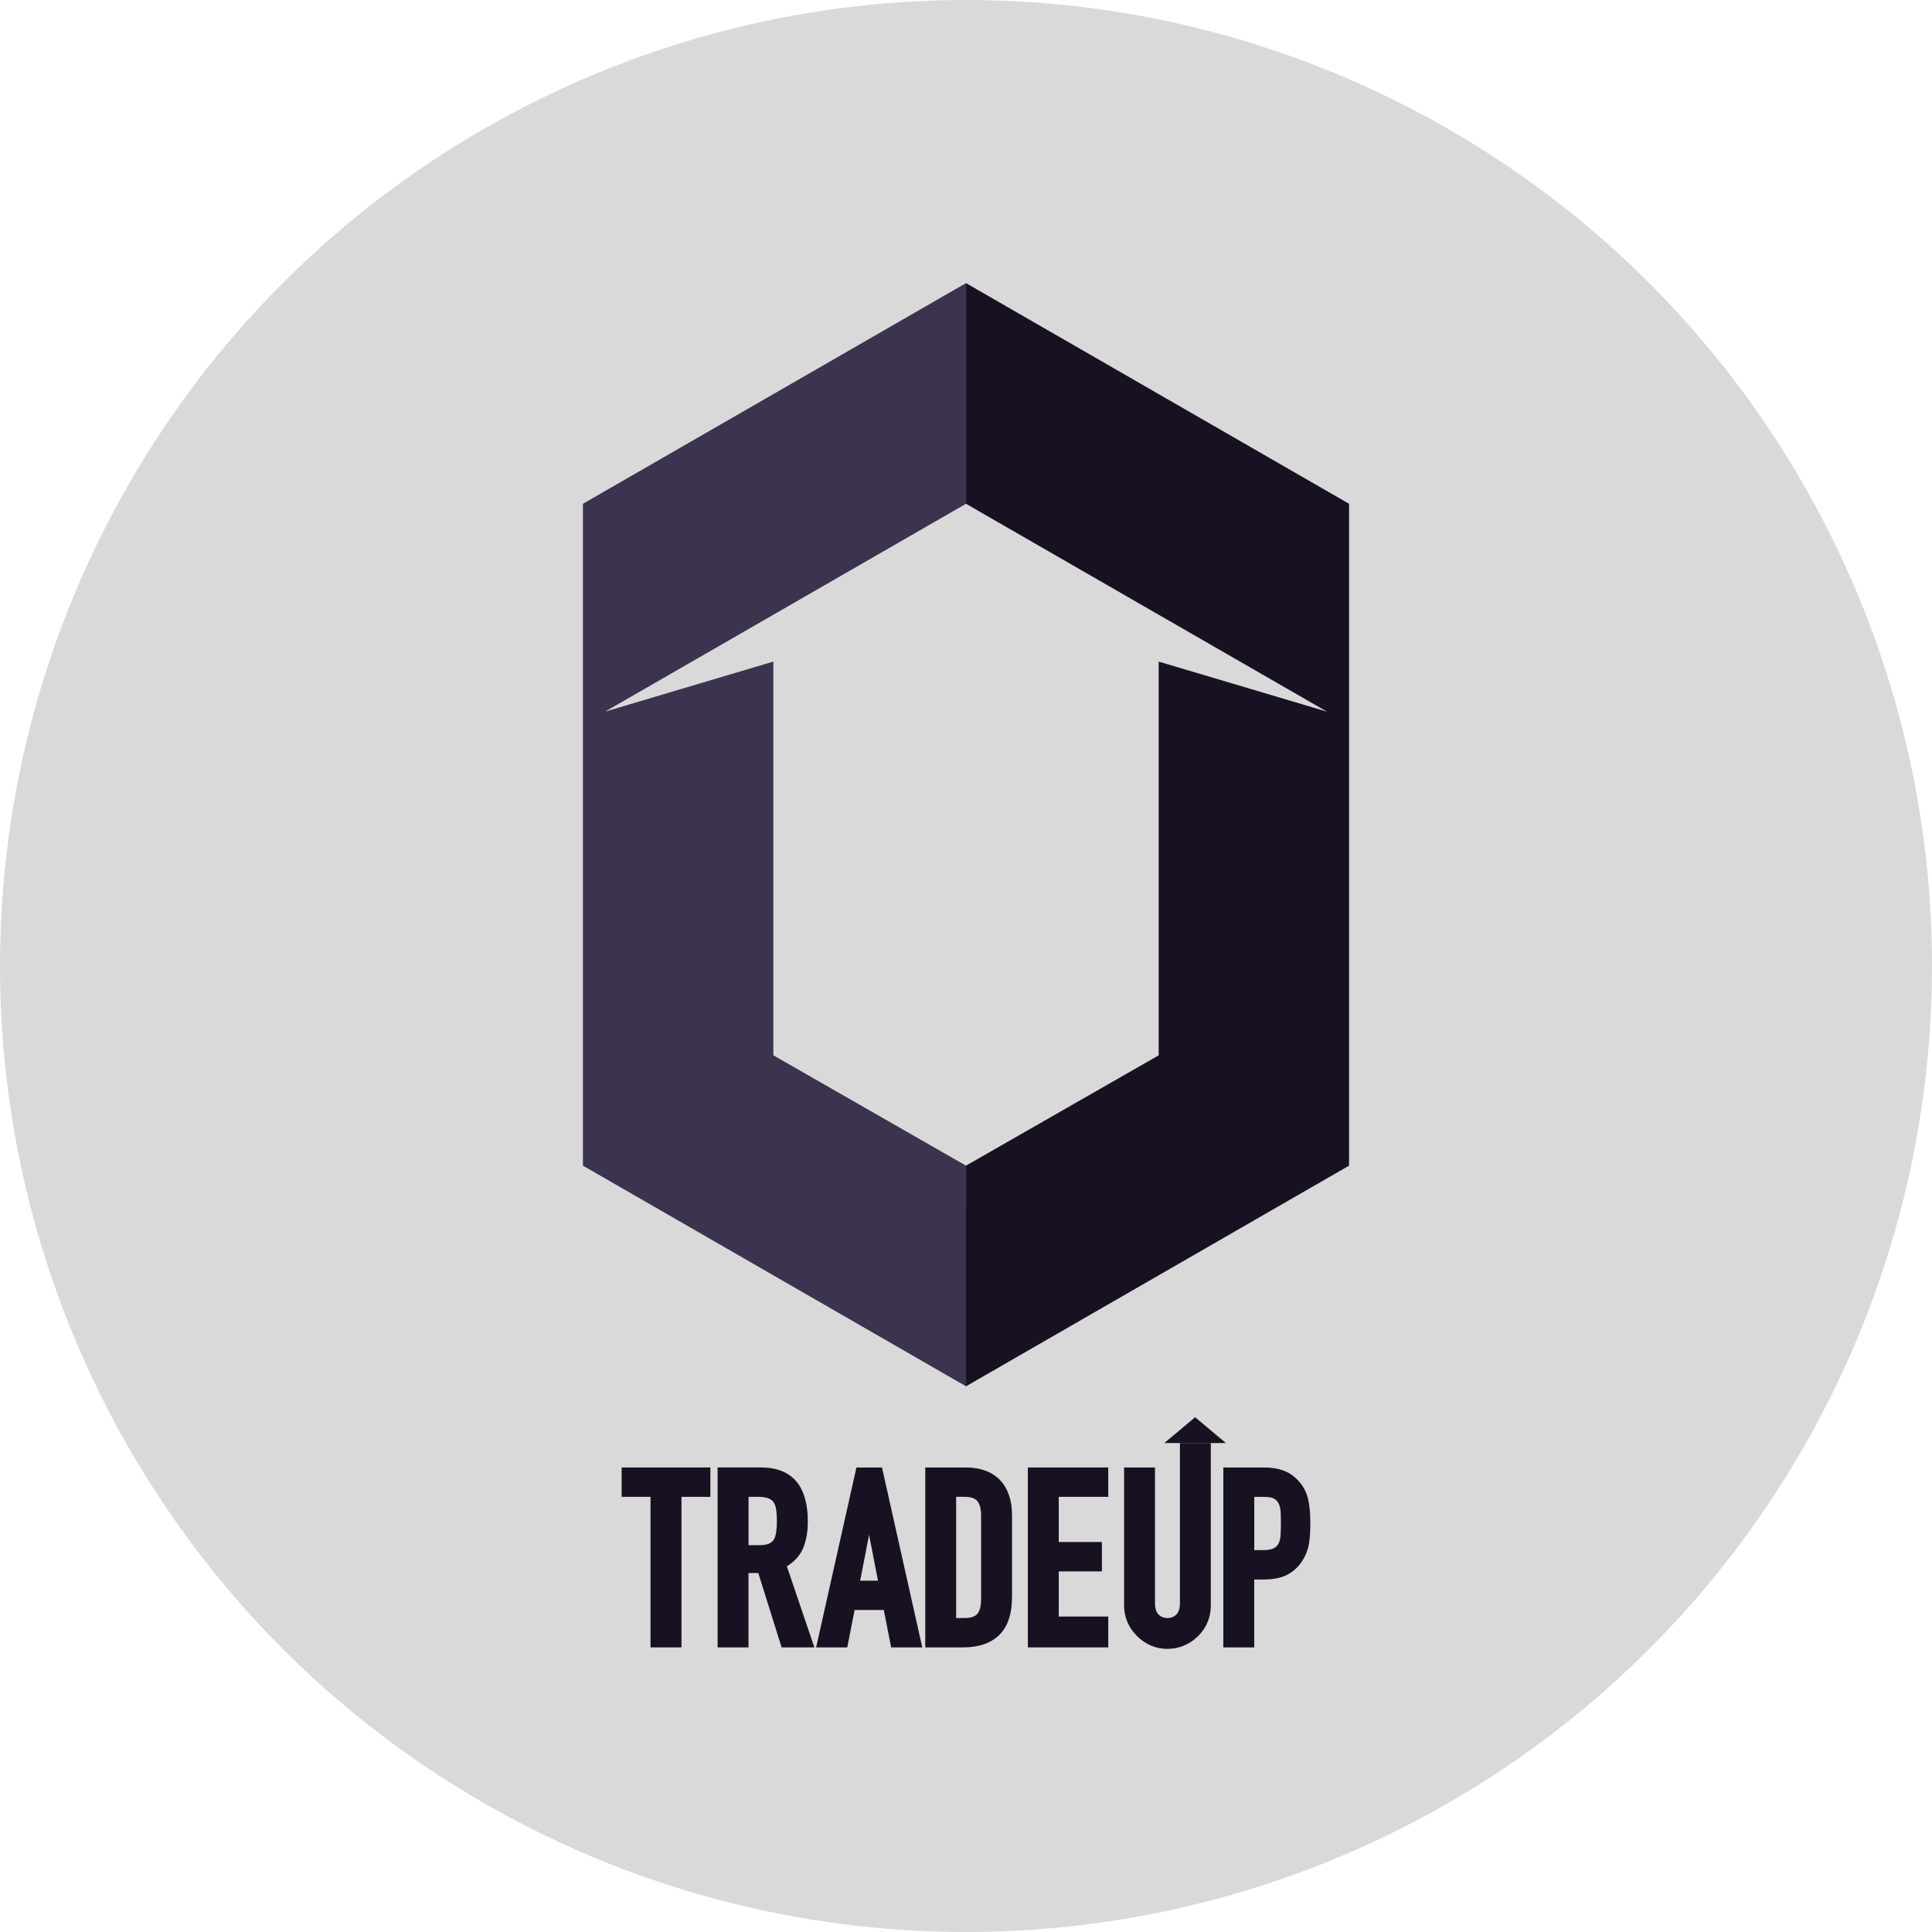 <svg width="116" height="116" viewBox="0 0 116 116" fill="none" xmlns="http://www.w3.org/2000/svg">
<circle cx="58" cy="58" r="58" fill="#D9D9D9"/>
<g clip-path="url(#clip0_1253_16160)">
<path d="M37.324 89.872H39.059V98.911H40.916V89.872H42.651V88.11H37.324V89.872Z" fill="#171122"/>
<path d="M48.2 92.995C48.4 92.543 48.502 91.991 48.502 91.353C48.502 89.201 47.552 88.108 45.677 88.108H43.086V98.911H44.941V94.449H45.531L46.928 98.911H48.896L47.244 94.045C47.69 93.773 48.011 93.42 48.2 92.995V92.995ZM44.941 89.872H45.543C45.998 89.872 46.305 89.984 46.451 90.196C46.527 90.322 46.579 90.474 46.603 90.651C46.632 90.843 46.646 91.07 46.646 91.323C46.646 91.576 46.632 91.803 46.603 91.994C46.577 92.171 46.531 92.322 46.468 92.43C46.398 92.54 46.302 92.621 46.175 92.681C46.042 92.743 45.856 92.775 45.618 92.775H44.943V89.872H44.941Z" fill="#171122"/>
<path d="M52.956 88.11H51.421L49.002 98.913H50.87L51.312 96.667H53.065L53.507 98.913H55.375L52.987 88.248L52.956 88.11V88.11ZM52.717 94.905H51.646L52.181 92.15L52.715 94.905H52.717Z" fill="#171122"/>
<path d="M57.953 88.11H55.554V98.913H57.82C58.755 98.913 59.489 98.662 59.997 98.166C60.506 97.668 60.764 96.897 60.764 95.875V90.988C60.764 90.085 60.522 89.373 60.046 88.87C59.567 88.365 58.864 88.11 57.953 88.11ZM57.41 89.872H57.923C58.303 89.872 58.562 89.961 58.692 90.138C58.834 90.331 58.906 90.616 58.906 90.987V96.021C58.906 96.426 58.832 96.72 58.683 96.897C58.542 97.064 58.287 97.149 57.921 97.149H57.408V89.872H57.41Z" fill="#171122"/>
<path d="M61.714 98.911H66.541V97.06H63.569V94.349H66.158V92.586H63.569V89.872H66.541V88.11H61.714V98.911Z" fill="#171122"/>
<path d="M78.523 89.936C78.418 89.543 78.227 89.194 77.951 88.9C77.678 88.606 77.365 88.399 77.026 88.28C76.694 88.166 76.309 88.11 75.879 88.11H73.45V98.913H75.306V94.834H75.893C76.481 94.834 76.964 94.729 77.333 94.526C77.703 94.32 78.003 94.03 78.221 93.665C78.409 93.364 78.534 93.036 78.591 92.691C78.646 92.359 78.674 91.95 78.674 91.472C78.674 90.834 78.623 90.317 78.521 89.936H78.523ZM76.888 92.193C76.875 92.382 76.835 92.54 76.767 92.669C76.705 92.793 76.609 92.889 76.474 92.96C76.334 93.034 76.124 93.071 75.851 93.071H75.308V89.874H75.909C76.172 89.874 76.369 89.911 76.499 89.984C76.623 90.055 76.716 90.154 76.778 90.287C76.845 90.432 76.884 90.604 76.893 90.799C76.902 91.018 76.907 91.25 76.907 91.488C76.907 91.745 76.9 91.984 76.886 92.195L76.888 92.193Z" fill="#171122"/>
<path d="M70.846 96.24C70.846 96.561 70.774 96.796 70.632 96.936C70.49 97.076 70.315 97.149 70.096 97.149C69.878 97.149 69.704 97.08 69.56 96.936C69.416 96.793 69.347 96.561 69.347 96.24V88.11H67.491V96.387C67.491 96.754 67.561 97.096 67.697 97.406C67.832 97.714 68.024 97.99 68.264 98.229C68.504 98.469 68.782 98.66 69.089 98.794C69.4 98.931 69.739 99 70.094 99C70.45 99 70.79 98.931 71.106 98.794C71.419 98.66 71.7 98.469 71.941 98.229C72.183 97.99 72.371 97.712 72.502 97.402C72.633 97.092 72.699 96.752 72.699 96.387V86.64H70.844V96.24H70.846Z" fill="#171122"/>
<path d="M71.756 85.093L69.91 86.64H73.601L71.756 85.093Z" fill="#171122"/>
<path d="M57.999 69.987L46.433 63.363V39.723L36.328 42.728L46.433 36.91L57.999 30.248V17L35 30.248V69.987L58.004 83.237L57.999 69.987Z" fill="#3C334F"/>
<path d="M58.001 69.987L69.569 63.364V39.723L79.672 42.728L69.569 36.91L58.001 30.248V17L81 30.248V69.987L57.997 83.237L58.001 69.987Z" fill="#171122"/>
</g>
<defs>
<clipPath id="clip0_1253_16160">
<rect width="46" height="82" fill="white" transform="translate(35 17)"/>
</clipPath>
</defs>
</svg>

